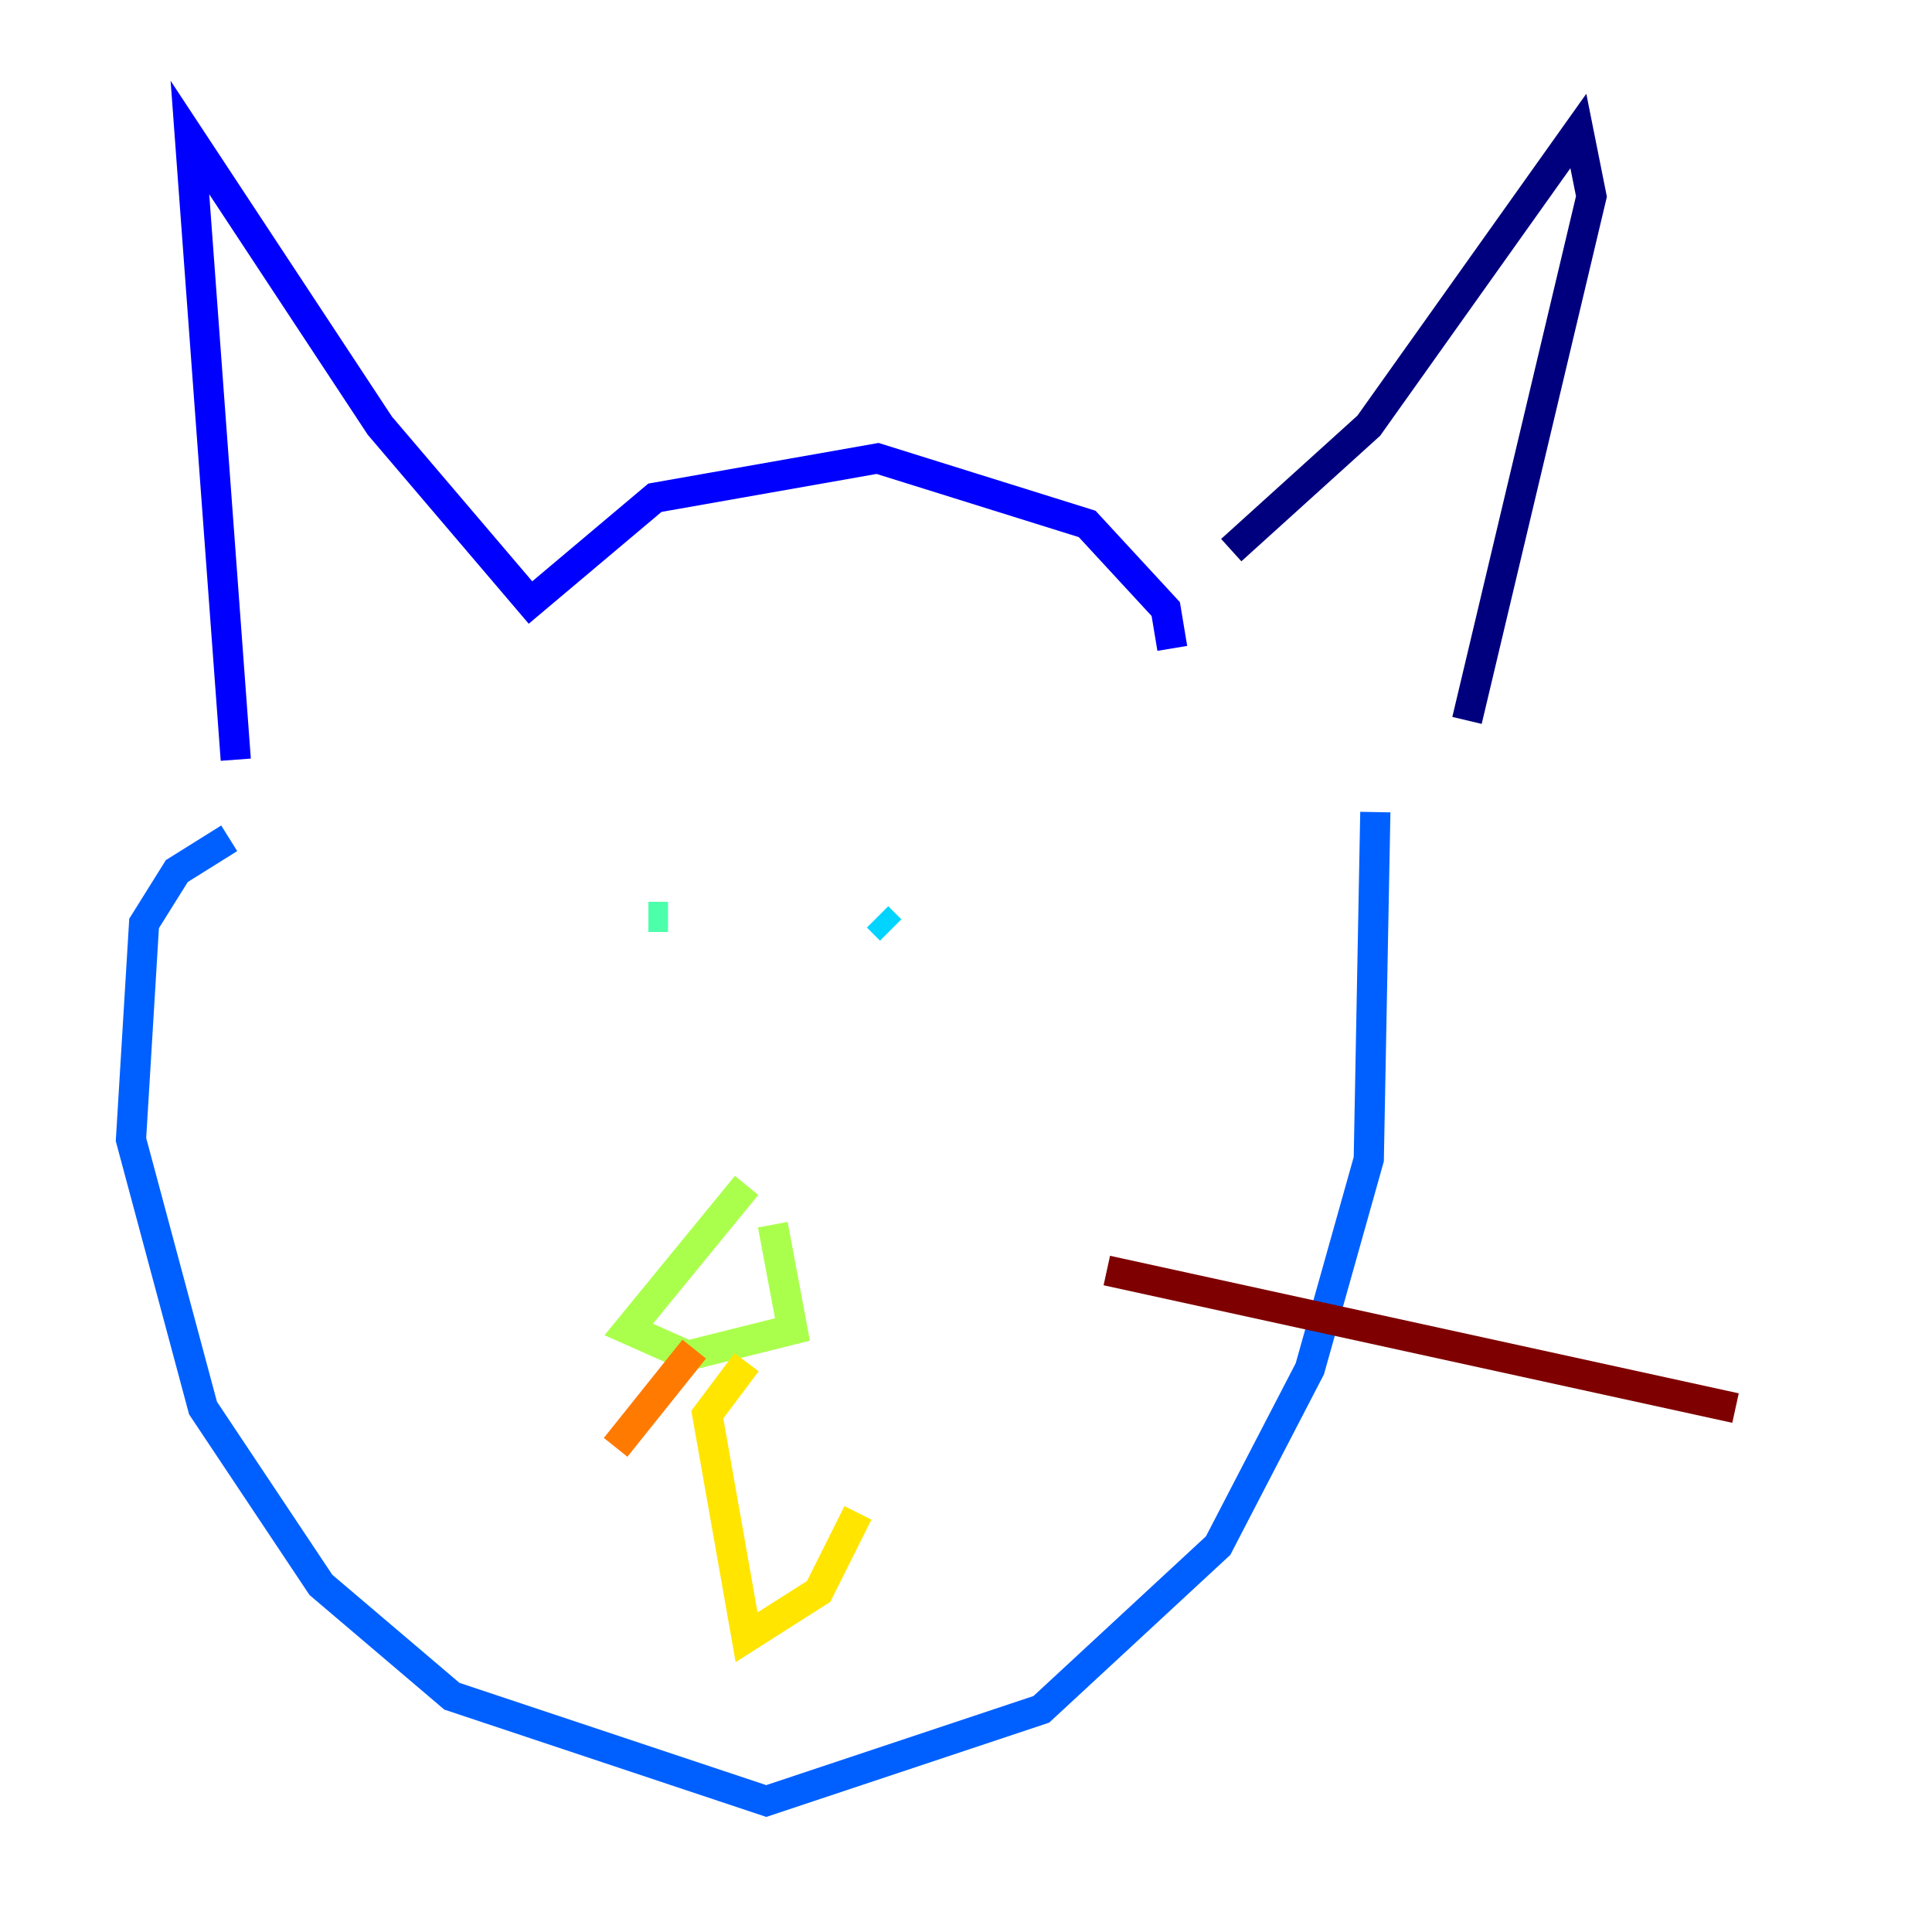 <?xml version="1.0" encoding="utf-8" ?>
<svg baseProfile="tiny" height="128" version="1.2" viewBox="0,0,128,128" width="128" xmlns="http://www.w3.org/2000/svg" xmlns:ev="http://www.w3.org/2001/xml-events" xmlns:xlink="http://www.w3.org/1999/xlink"><defs /><polyline fill="none" points="81.573,36.447 90.685,28.203 104.57,8.678 105.437,13.017 97.193,47.729" stroke="#00007f" stroke-width="2" /><polyline fill="none" points="77.668,42.956 77.234,40.352 72.027,34.712 58.142,30.373 43.39,32.976 35.146,39.919 25.166,28.203 12.583,9.112 15.62,50.332" stroke="#0000fe" stroke-width="2" /><polyline fill="none" points="15.186,55.539 11.715,57.709 9.546,61.18 8.678,75.498 13.451,93.288 21.261,105.003 29.939,112.38 50.766,119.322 68.99,113.248 80.705,102.4 86.78,90.685 90.685,76.8 91.119,53.803" stroke="#0060ff" stroke-width="2" /><polyline fill="none" points="59.01,61.614 58.142,60.746" stroke="#00d4ff" stroke-width="2" /><polyline fill="none" points="44.258,60.746 42.956,60.746" stroke="#4cffaa" stroke-width="2" /><polyline fill="none" points="49.464,78.536 41.654,88.081 45.559,89.817 52.502,88.081 51.2,81.139" stroke="#aaff4c" stroke-width="2" /><polyline fill="none" points="49.464,90.251 46.861,93.722 49.464,108.475 54.237,105.437 56.841,100.231" stroke="#ffe500" stroke-width="2" /><polyline fill="none" points="45.993,89.383 40.786,95.891" stroke="#ff7a00" stroke-width="2" /><polyline fill="none" points="35.58,98.061 35.58,98.061" stroke="#fe1200" stroke-width="2" /><polyline fill="none" points="73.329,84.176 114.983,93.288" stroke="#7f0000" stroke-width="2" /></svg>
